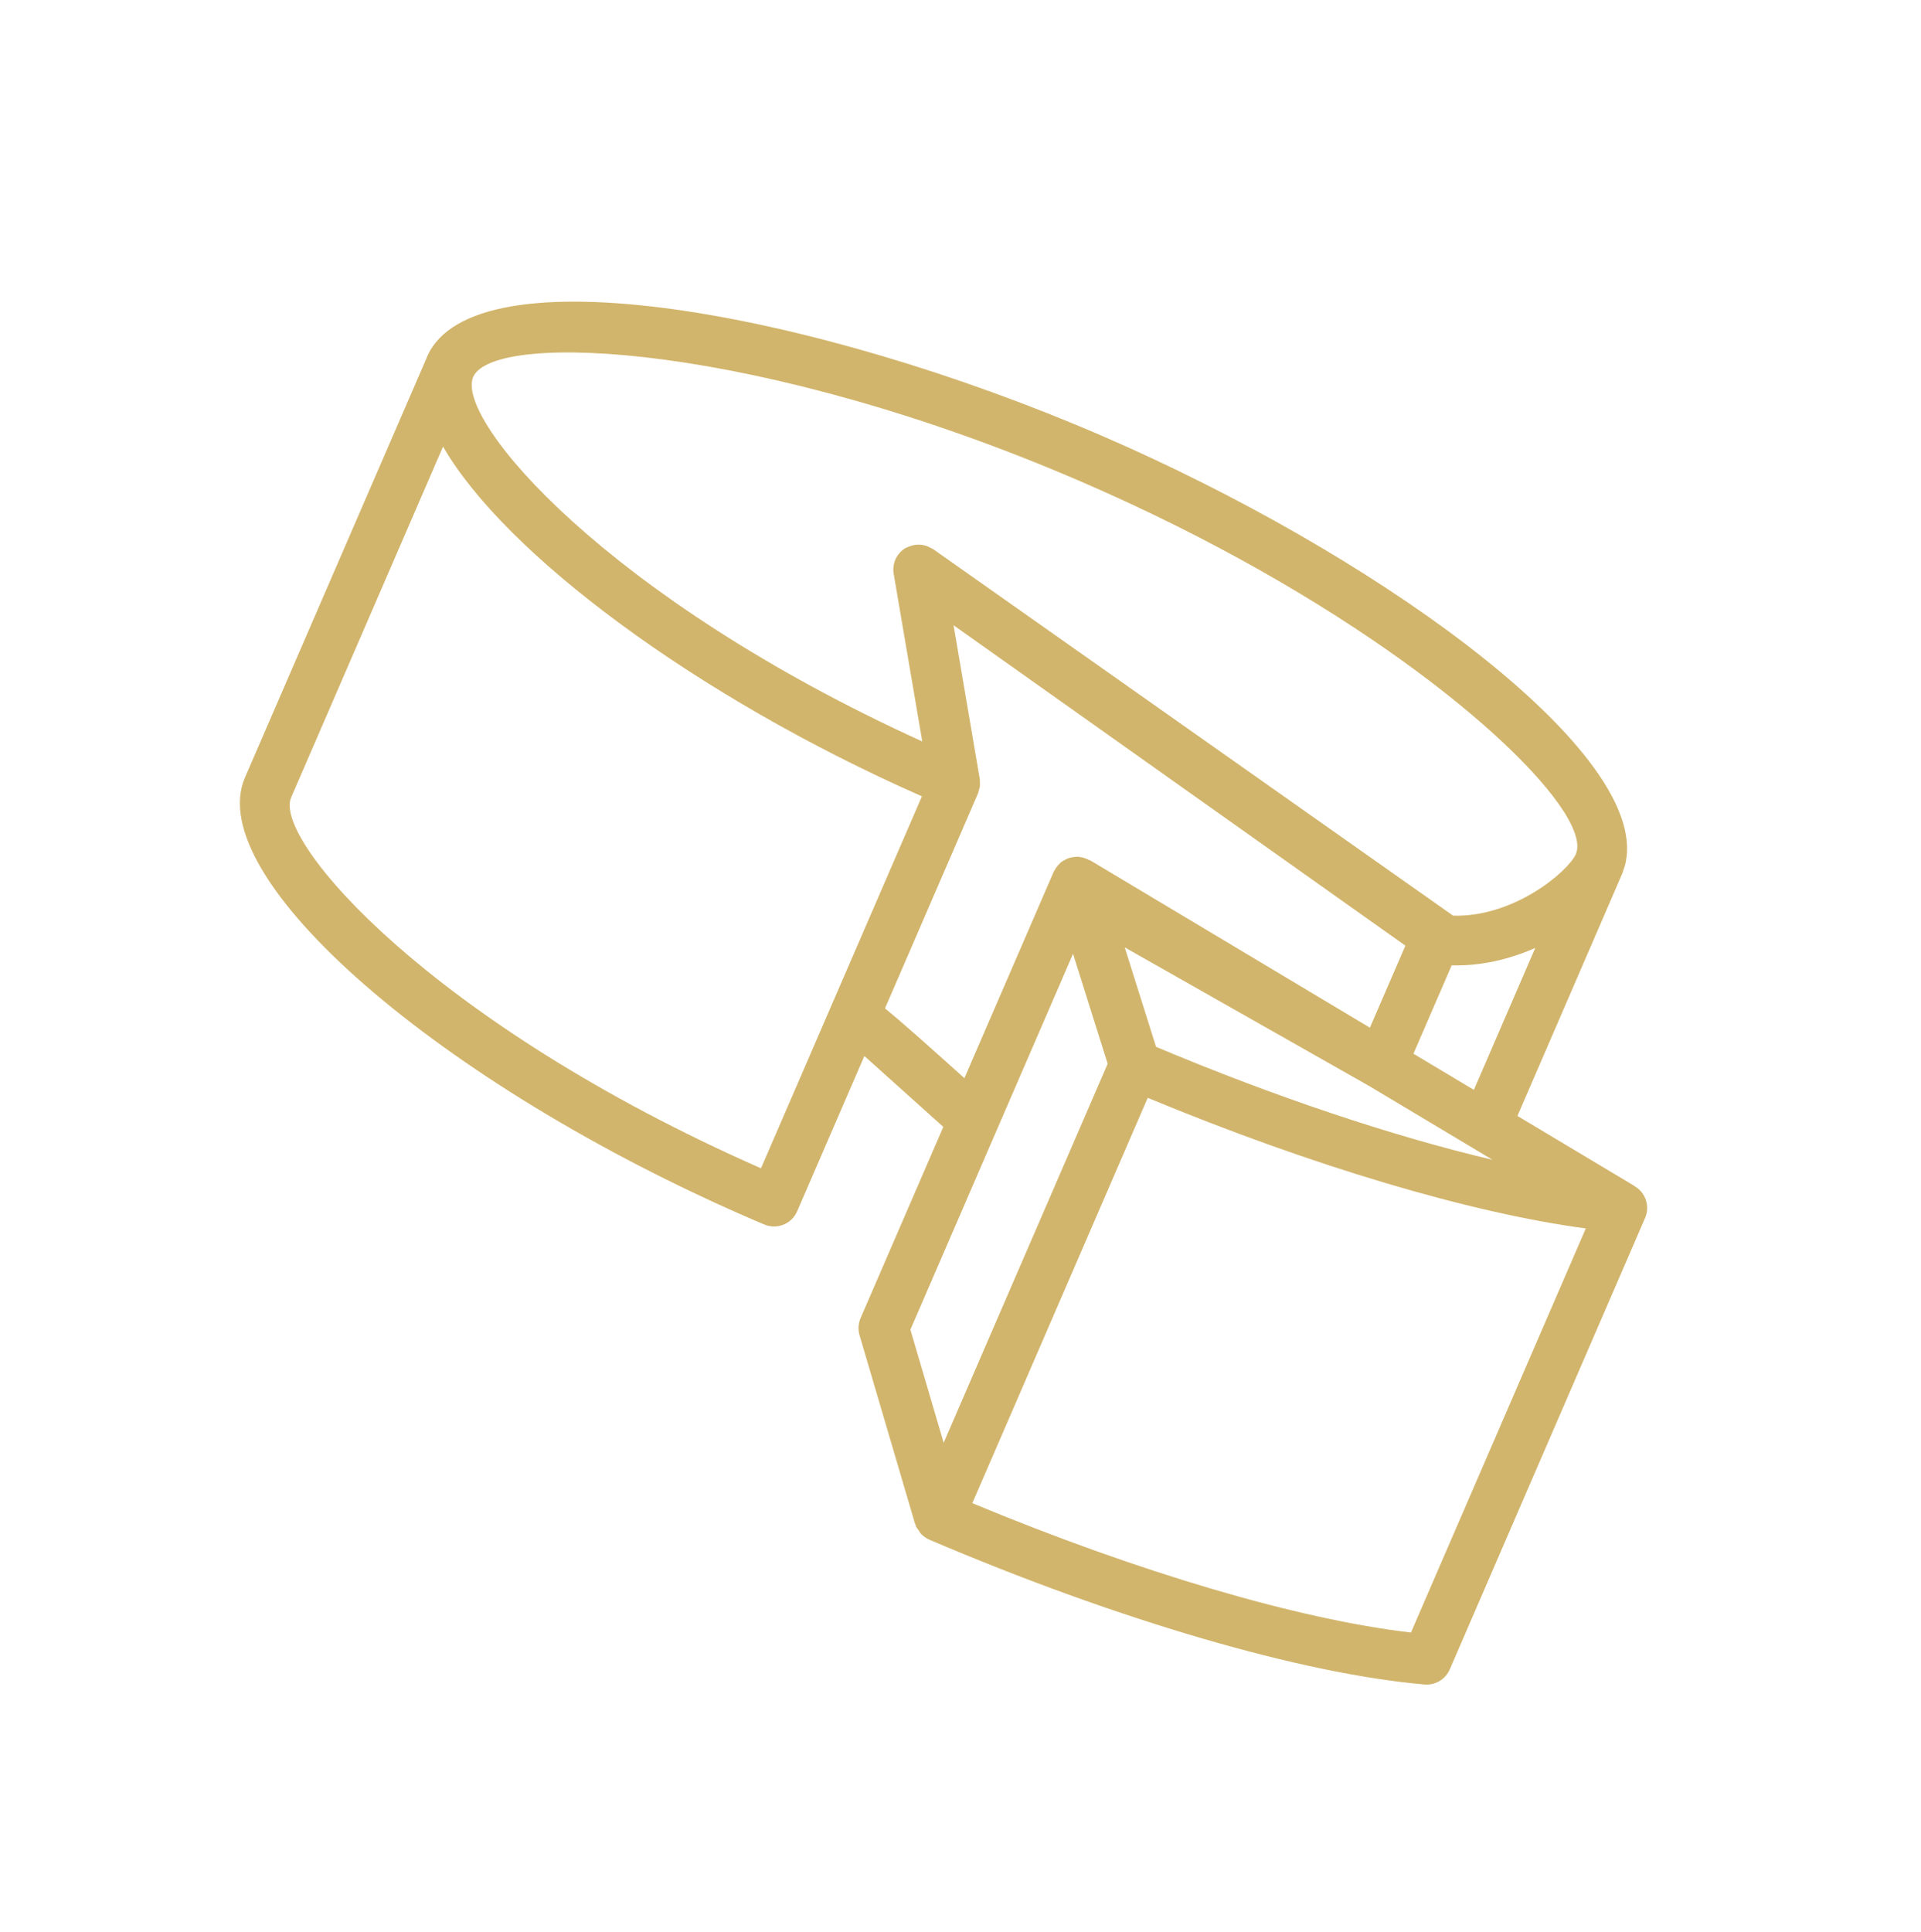 <svg width="175" height="176" viewBox="0 0 175 176" fill="none" xmlns="http://www.w3.org/2000/svg">
<g opacity="0.78" clip-path="url(#clip0_174_967)">
<path d="M148.941 108.068L148.886 108.034C148.864 108.02 148.85 107.996 148.828 107.984L138.236 101.648L147.744 79.664C147.75 79.65 147.764 79.633 147.764 79.633C147.781 79.596 147.784 79.572 147.794 79.546L147.817 79.494C147.843 79.428 147.855 79.361 147.879 79.293C147.964 79.056 148.046 78.816 148.098 78.569C148.109 78.514 148.112 78.456 148.123 78.401C148.175 78.126 148.213 77.848 148.224 77.561C148.224 77.538 148.222 77.515 148.224 77.493C148.539 67.309 124.91 50.309 100.413 39.709C74.12 28.333 43.13 22.724 38.897 32.506C38.883 32.538 38.878 32.573 38.865 32.602L22.316 70.824C18.384 79.909 39.973 98.713 68.515 111.064L69.633 111.538C70.791 112.024 72.122 111.486 72.62 110.334L78.742 96.187C80.684 97.924 83.516 100.467 85.934 102.644L78.399 120.057C78.186 120.549 78.152 121.101 78.301 121.615L83.355 138.78C83.365 138.815 83.395 138.838 83.406 138.872C83.418 138.907 83.413 138.947 83.425 138.983C83.494 139.152 83.613 139.286 83.717 139.433C83.776 139.516 83.812 139.612 83.882 139.687C84.094 139.916 84.348 140.109 84.643 140.236C84.647 140.238 84.649 140.239 84.653 140.241C101.747 147.543 118.615 152.475 129.772 153.434C130.751 153.518 131.68 152.964 132.071 152.062L149.864 110.941C150.325 109.887 149.929 108.657 148.941 108.068ZM105.313 95.353L102.462 86.295L124.665 98.884L124.679 98.892L129.116 101.544L135.964 105.64C126.948 103.521 116.23 99.944 105.313 95.353ZM134.268 99.274L128.763 95.981L132.246 87.93C134.914 88.001 137.53 87.38 139.86 86.344L134.268 99.274ZM84.017 67.536C55.271 54.47 41.501 38.286 43.095 34.36L43.117 34.31C45.063 30.094 69.25 31.216 98.589 43.912C122.181 54.121 138.031 67.021 142.443 73.896C142.495 73.978 142.555 74.064 142.605 74.145C142.655 74.227 142.695 74.302 142.74 74.381C143.443 75.589 143.77 76.594 143.68 77.337C143.669 77.415 143.647 77.482 143.629 77.554C143.612 77.622 143.599 77.691 143.576 77.751L143.541 77.831C142.83 79.383 137.928 83.568 132.375 83.404L85.402 50.296L85 50.012C84.952 49.979 84.894 49.964 84.844 49.935C84.202 49.549 83.439 49.511 82.765 49.806C82.661 49.851 82.55 49.881 82.451 49.943C82.06 50.19 81.76 50.542 81.579 50.948C81.399 51.352 81.336 51.812 81.413 52.267L84.017 67.536ZM69.325 106.417C39.291 93.193 24.842 76.525 26.521 72.644L40.36 40.681C45.95 50.365 63.217 63.371 83.986 72.536L75.793 91.468L69.325 106.417ZM80.622 91.848L89.098 72.261C89.108 72.238 89.109 72.213 89.117 72.187C89.148 72.111 89.158 72.03 89.182 71.951C89.215 71.83 89.256 71.711 89.271 71.585C89.283 71.482 89.266 71.376 89.264 71.272C89.261 71.168 89.273 71.066 89.257 70.965L86.868 56.952L128.029 86.137L124.796 93.608L99.369 78.398C99.341 78.381 99.308 78.377 99.279 78.362L99.268 78.355C99.206 78.318 99.137 78.305 99.073 78.273C98.974 78.225 98.873 78.181 98.769 78.146C98.648 78.109 98.527 78.087 98.402 78.07C98.336 78.061 98.278 78.034 98.21 78.029C98.166 78.028 98.125 78.042 98.082 78.043C97.962 78.044 97.847 78.062 97.727 78.08C97.614 78.098 97.506 78.116 97.399 78.15C97.292 78.184 97.191 78.232 97.089 78.283C96.984 78.335 96.885 78.387 96.789 78.453C96.752 78.479 96.708 78.49 96.673 78.517C96.615 78.565 96.579 78.626 96.525 78.676C96.441 78.754 96.364 78.835 96.292 78.927C96.217 79.024 96.159 79.124 96.101 79.228C96.067 79.296 96.017 79.347 95.989 79.412L95.689 80.106L87.856 98.206C84.374 95.079 82.132 93.083 80.622 91.848ZM90.795 102.953L97.752 86.876L100.906 96.895L85.967 131.418L82.936 121.116L90.795 102.953ZM88.579 136.919L104.556 99.998C119.441 106.179 133.953 110.494 144.464 111.895L128.536 148.702C118.326 147.52 103.682 143.205 88.579 136.919Z" fill="#C5A042" stroke="#C5A042" stroke-width="0.002"/>
</g>
<defs>
<clipPath id="clip0_174_967">
<rect width="133" height="133" fill="white" transform="translate(52.819 0.333) rotate(23.399)"/>
</clipPath>
</defs>
</svg>
